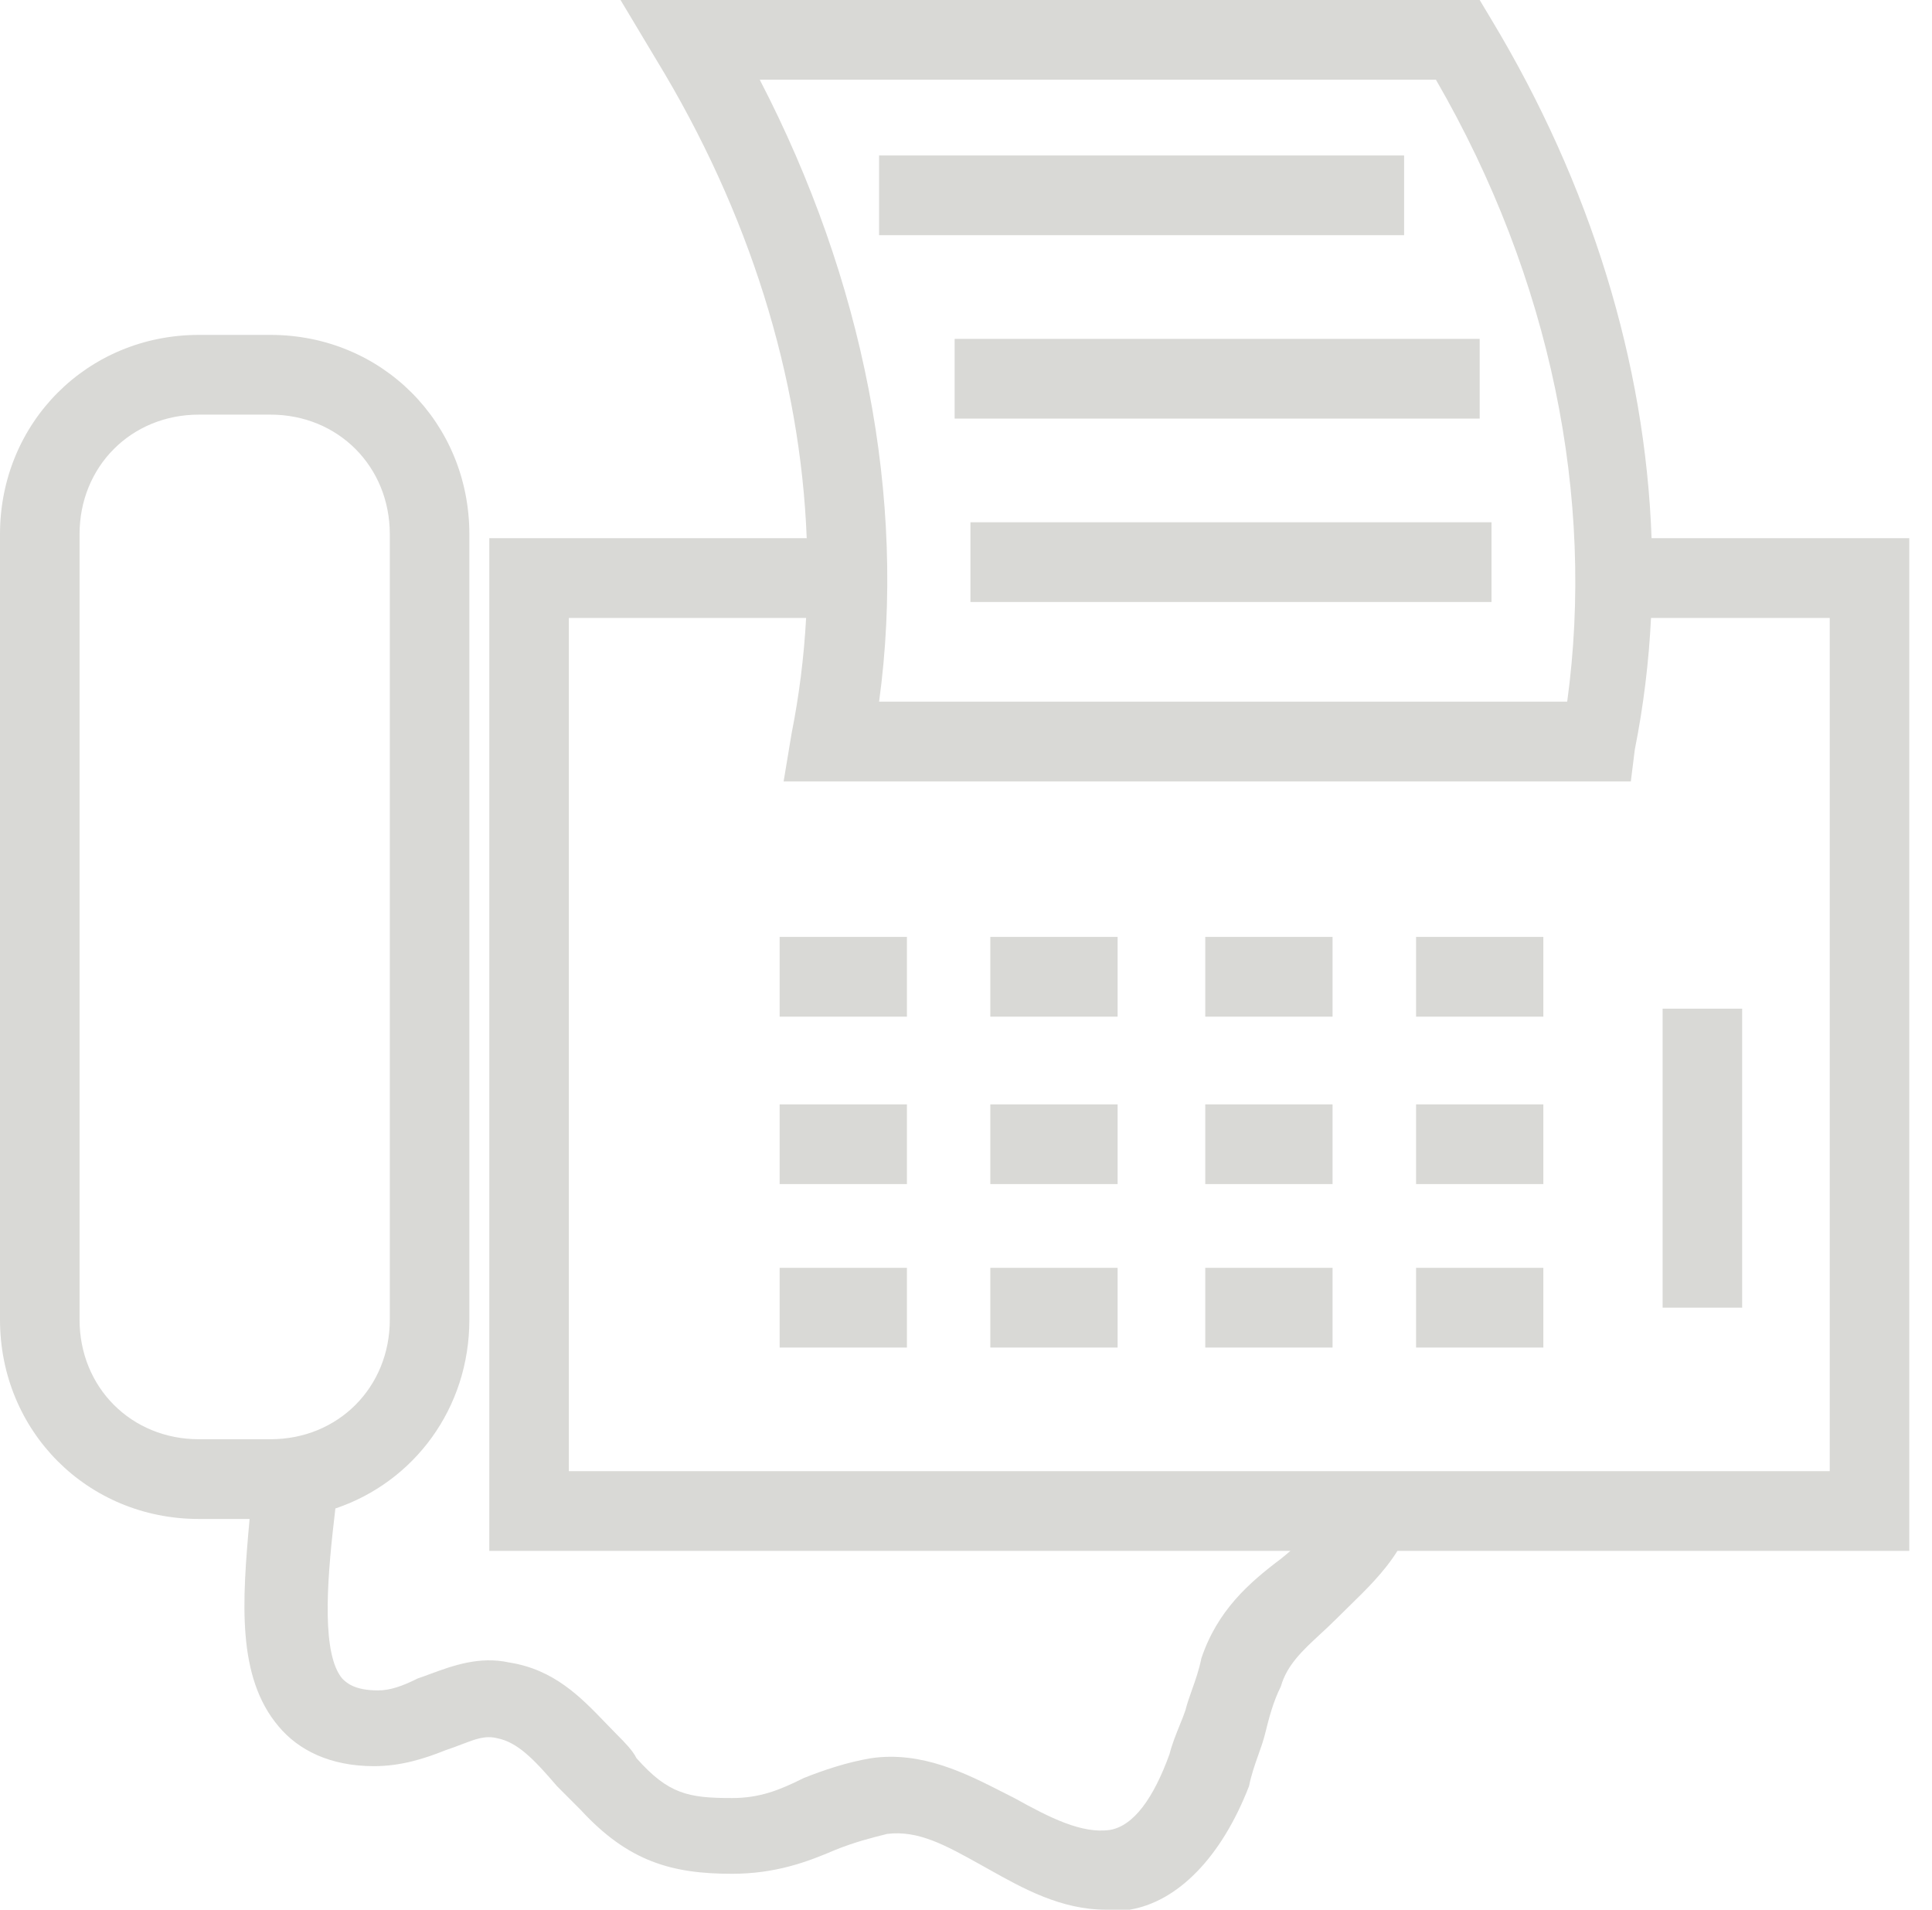 <svg width="85" height="84" viewBox="0 0 85 84" fill="none" xmlns="http://www.w3.org/2000/svg">
<path fill-rule="evenodd" clip-rule="evenodd" d="M71.75 34.372H34.476L34.826 32.267C35.159 30.595 35.372 28.896 35.466 27.181H25.027V64.71H80.501V27.181H72.638C72.542 29.131 72.305 31.064 71.925 32.969L71.75 34.372ZM28.876 2.63C32.971 9.345 35.218 16.589 35.492 23.674H21.527V68.217H56.773C56.634 68.338 56.493 68.455 56.353 68.568C54.953 69.62 53.553 70.847 52.853 72.952C52.752 73.457 52.593 73.903 52.443 74.325C52.333 74.636 52.227 74.934 52.153 75.232C52.088 75.427 51.998 75.648 51.903 75.883C51.742 76.28 51.563 76.72 51.453 77.161C50.753 79.09 49.878 80.317 48.828 80.493C47.603 80.668 46.203 79.966 44.628 79.09C44.472 79.011 44.312 78.93 44.151 78.848C42.5 78.006 40.559 77.016 38.328 77.336C37.278 77.511 36.228 77.862 35.353 78.213C34.303 78.739 33.428 79.09 32.203 79.09C30.278 79.09 29.403 78.914 28.003 77.336C27.828 76.985 27.478 76.635 27.128 76.284L27.128 76.284C26.967 76.123 26.806 75.955 26.643 75.785C25.563 74.663 24.379 73.432 22.403 73.127C21.089 72.835 19.897 73.275 18.928 73.632C18.736 73.703 18.552 73.771 18.378 73.829C17.678 74.179 17.153 74.355 16.628 74.355C15.578 74.355 15.228 74.004 15.053 73.829C14.178 72.776 14.353 69.795 14.703 66.814L14.755 66.353C18.215 65.189 20.65 61.95 20.65 58.046V23.499C20.65 18.589 16.8 14.731 11.9 14.731H8.75C3.85 14.731 0 18.589 0 23.499V58.046C0 62.956 3.85 66.814 8.75 66.814H10.981C10.651 70.464 10.416 73.757 12.253 75.933C13.128 76.985 14.528 77.687 16.453 77.687C17.678 77.687 18.728 77.336 19.603 76.985C19.869 76.897 20.101 76.808 20.311 76.728C20.93 76.491 21.355 76.328 21.878 76.459C22.753 76.635 23.453 77.336 24.503 78.564L25.553 79.616C27.653 81.895 29.578 82.421 32.203 82.421C34.128 82.421 35.528 81.895 36.753 81.369C37.628 81.019 38.328 80.843 39.028 80.668C40.4 80.496 41.605 81.167 43.135 82.019L43.228 82.071C43.32 82.122 43.413 82.174 43.506 82.226C45.009 83.067 46.676 84 48.653 84H49.703C51.803 83.649 53.728 81.72 54.953 78.564C55.053 78.059 55.212 77.612 55.362 77.19C55.473 76.879 55.578 76.582 55.653 76.284C55.828 75.582 56.003 74.881 56.353 74.179C56.622 73.234 57.307 72.601 58.087 71.879C58.32 71.664 58.561 71.44 58.803 71.198C58.976 71.024 59.154 70.851 59.334 70.675C60.102 69.926 60.901 69.147 61.482 68.217H84.001V23.674H72.662C72.388 15.959 69.979 8.108 65.625 0.877L65.1 0H27.301L28.876 2.63ZM38.676 30.864H68.95C70.175 21.921 68.25 12.276 63.175 3.507H33.426C37.976 12.276 39.901 21.921 38.676 30.864ZM3.5 23.499C3.5 20.518 5.775 18.238 8.75 18.238H11.9C14.875 18.238 17.15 20.518 17.15 23.499V58.046C17.15 61.027 14.875 63.307 11.9 63.307H8.75C5.775 63.307 3.5 61.027 3.5 58.046V23.499ZM34.301 41.211H39.901V44.718H34.301V41.211ZM49.17 41.211H43.57V44.718H49.17V41.211ZM53.027 41.211H58.627V44.718H53.027V41.211ZM67.901 41.211H62.301V44.718H67.901V41.211ZM34.301 48.576H39.901V52.084H34.301V48.576ZM49.17 48.576H43.57V52.084H49.17V48.576ZM53.027 48.576H58.627V52.084H53.027V48.576ZM67.901 48.576H62.301V52.084H67.901V48.576ZM34.301 55.766H39.901V59.274H34.301V55.766ZM49.17 55.766H43.57V59.274H49.17V55.766ZM53.027 55.766H58.627V59.274H53.027V55.766ZM67.901 55.766H62.301V59.274H67.901V55.766ZM73.148 44.367H76.648V57.52H73.148V44.367ZM61.775 6.839H38.676V10.346H61.775V6.839ZM42 14.906H65.1V18.413H42V14.906ZM65.62 22.973H42.695V26.48H65.62V22.973Z" fill="#D9D9D6"/>
</svg>
